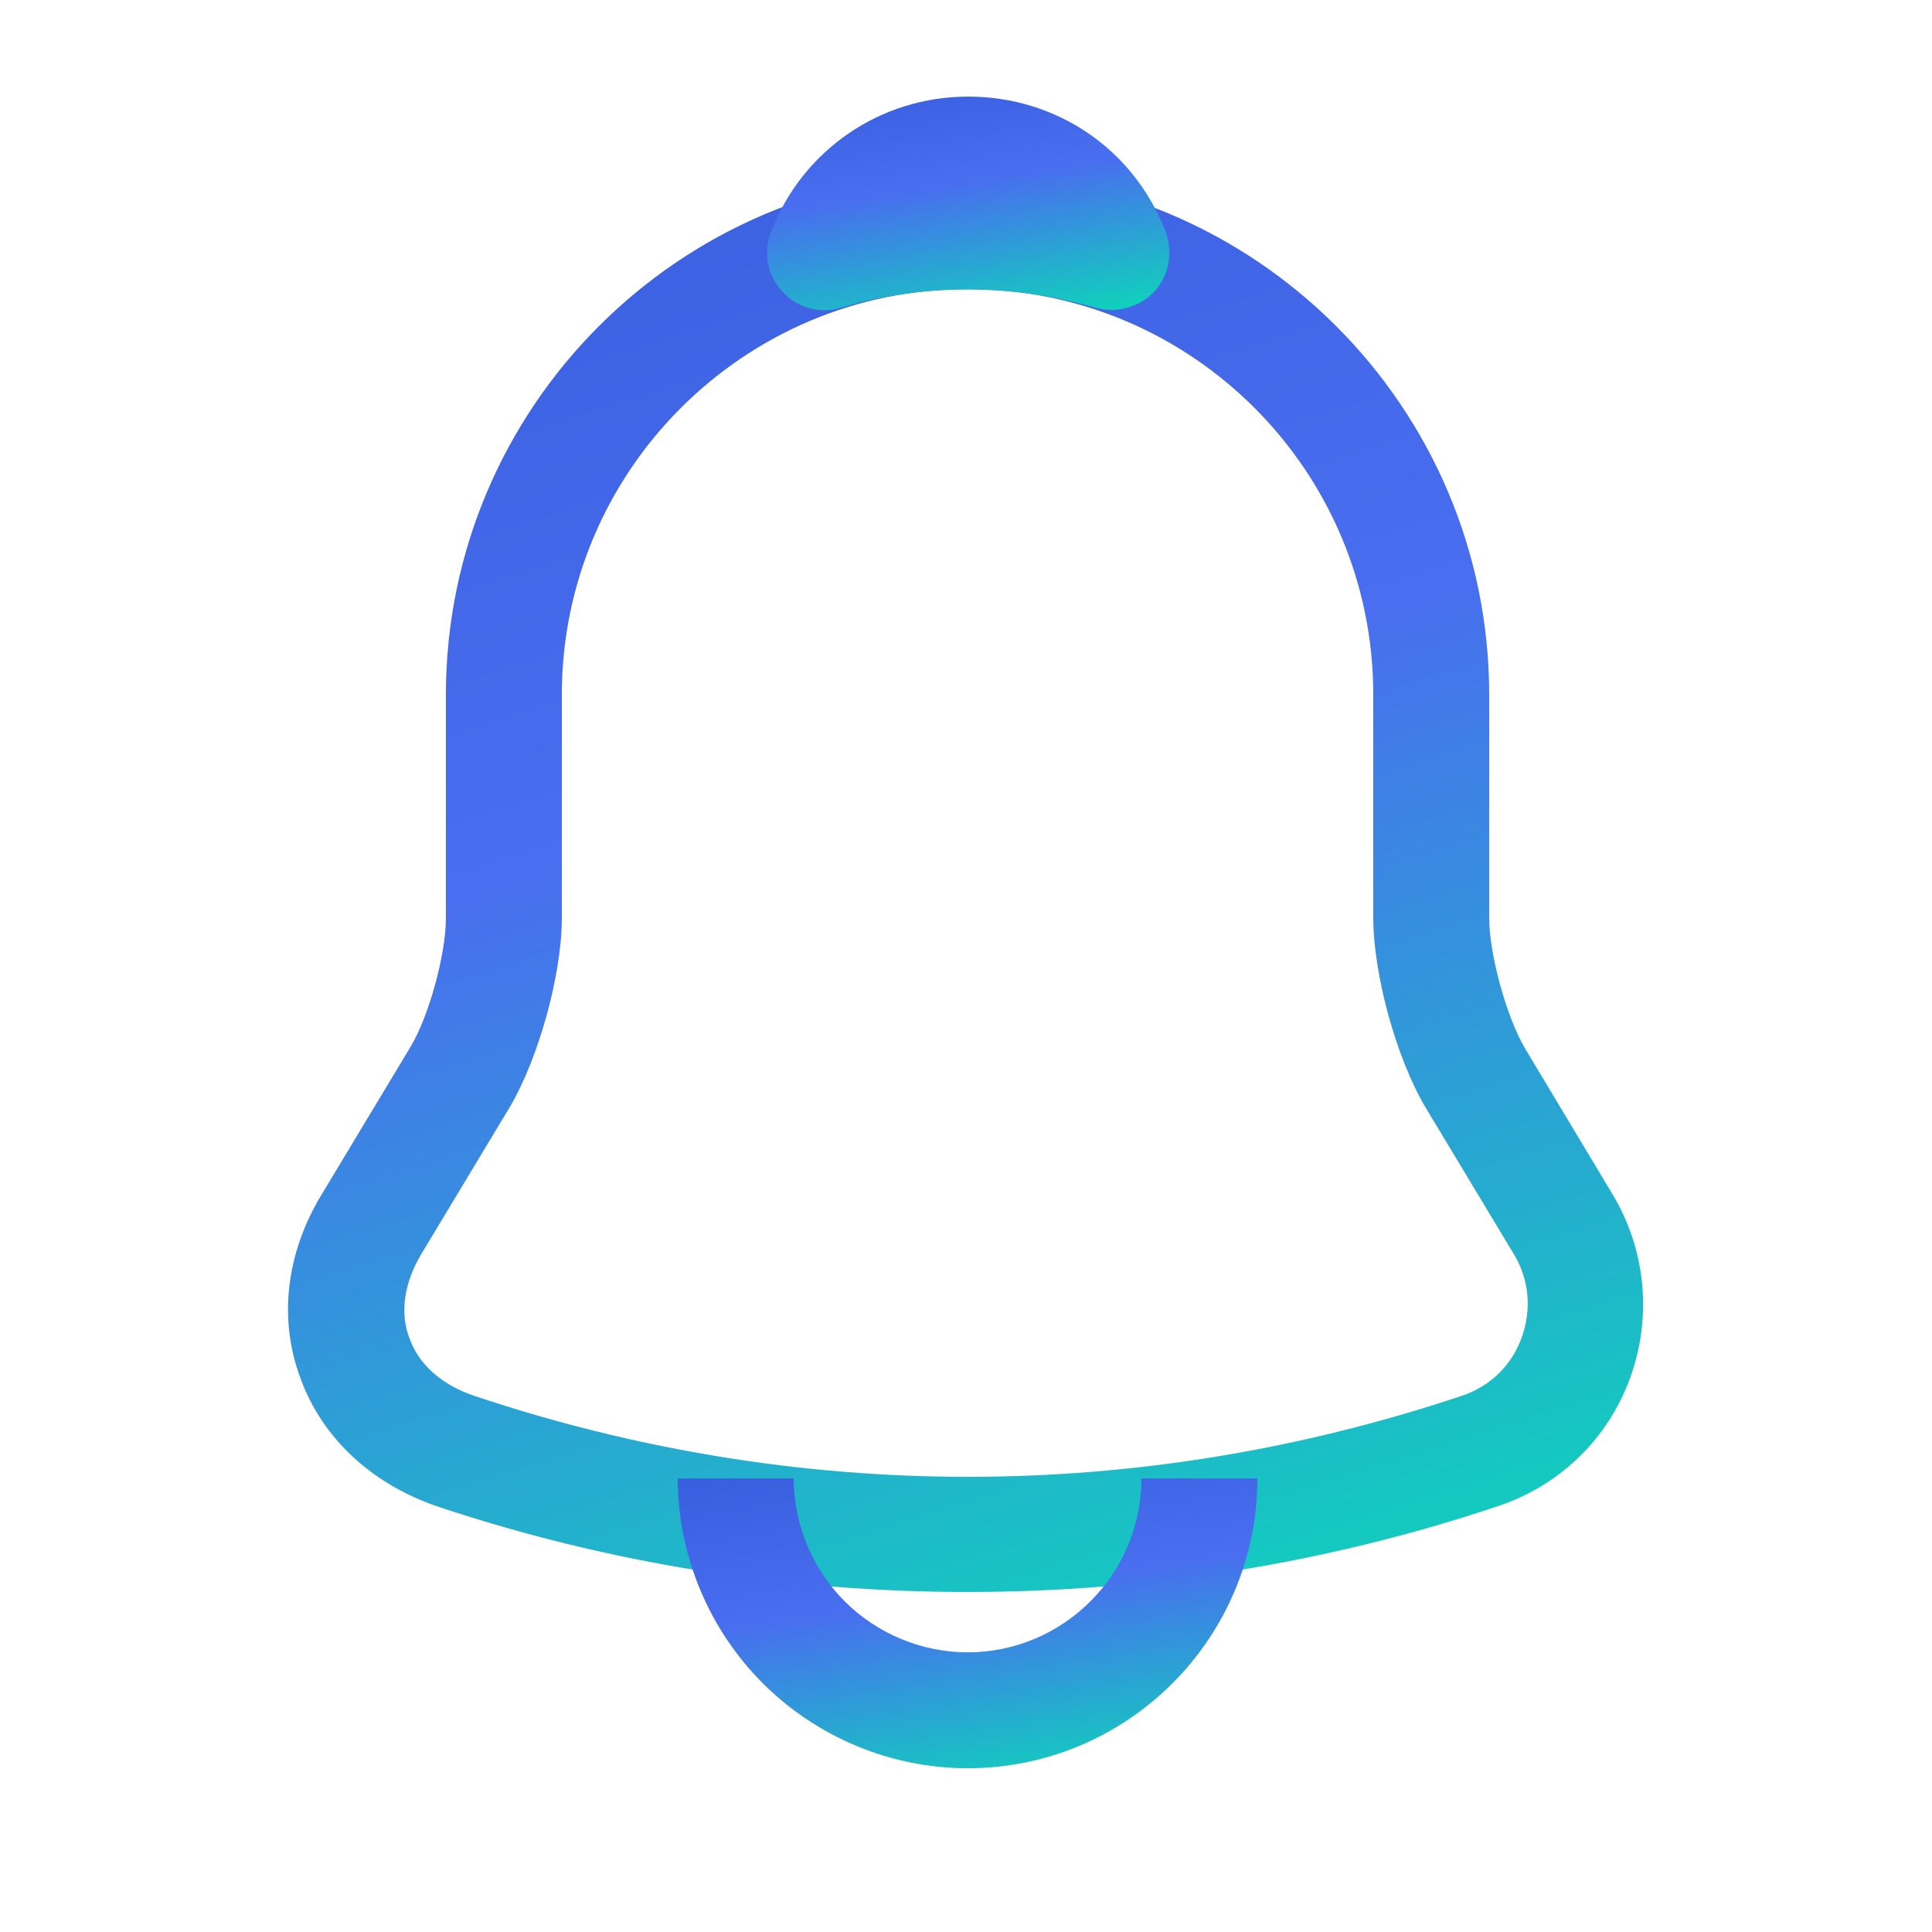 <svg width="25" height="25" viewBox="0 0 25 25" fill="none" xmlns="http://www.w3.org/2000/svg">
<path d="M12.52 20.6C10.19 20.6 7.86 20.23 5.65 19.49C4.81 19.2 4.17 18.61 3.89 17.84C3.6 17.07 3.7 16.22 4.16 15.46L5.31 13.55C5.55 13.15 5.77 12.35 5.77 11.88V8.99C5.77 5.27 8.8 2.24 12.52 2.24C16.24 2.24 19.27 5.27 19.27 8.99V11.88C19.27 12.34 19.49 13.15 19.73 13.56L20.87 15.46C21.3 16.18 21.38 17.05 21.09 17.84C20.8 18.63 20.17 19.23 19.38 19.49C17.18 20.23 14.85 20.6 12.52 20.6ZM12.52 3.74C9.63 3.74 7.27 6.09 7.27 8.99V11.88C7.27 12.61 6.97 13.69 6.6 14.32L5.45 16.23C5.23 16.6 5.17 16.99 5.3 17.32C5.42 17.66 5.72 17.92 6.13 18.06C10.31 19.46 14.74 19.46 18.92 18.06C19.28 17.94 19.56 17.67 19.69 17.31C19.82 16.95 19.79 16.56 19.59 16.23L18.44 14.32C18.06 13.67 17.77 12.6 17.77 11.87V8.99C17.77 6.09 15.42 3.74 12.52 3.74Z" fill="url(#paint0_linear_502_9076)"/>
<path d="M14.38 4.01C14.31 4.01 14.24 4 14.17 3.98C13.88 3.9 13.6 3.84 13.33 3.8C12.48 3.69 11.66 3.75 10.89 3.98C10.61 4.07 10.31 3.98 10.12 3.77C9.93 3.56 9.87 3.26 9.98 2.99C10.39 1.94 11.39 1.25 12.53 1.25C13.67 1.25 14.67 1.93 15.08 2.99C15.18 3.26 15.13 3.56 14.94 3.77C14.79 3.93 14.58 4.01 14.38 4.01Z" fill="url(#paint1_linear_502_9076)"/>
<path d="M12.52 22.881C11.53 22.881 10.57 22.481 9.87 21.781C9.17 21.081 8.77 20.121 8.77 19.131H10.27C10.27 19.721 10.51 20.301 10.93 20.721C11.35 21.141 11.93 21.381 12.52 21.381C13.76 21.381 14.77 20.371 14.77 19.131H16.27C16.27 21.201 14.59 22.881 12.52 22.881Z" fill="url(#paint2_linear_502_9076)"/>
<defs>
<linearGradient id="paint0_linear_502_9076" x1="7.16" y1="-0.86" x2="15.283" y2="25.158" gradientUnits="userSpaceOnUse">
<stop stop-color="#355ADA"/>
<stop offset="0.422" stop-color="#496EEF"/>
<stop offset="1" stop-color="#00ECAE"/>
</linearGradient>
<linearGradient id="paint1_linear_502_9076" x1="10.945" y1="0.783" x2="11.609" y2="4.978" gradientUnits="userSpaceOnUse">
<stop stop-color="#355ADA"/>
<stop offset="0.422" stop-color="#496EEF"/>
<stop offset="1" stop-color="#00ECAE"/>
</linearGradient>
<linearGradient id="paint2_linear_502_9076" x1="10.239" y1="18.498" x2="11.089" y2="24.203" gradientUnits="userSpaceOnUse">
<stop stop-color="#355ADA"/>
<stop offset="0.422" stop-color="#496EEF"/>
<stop offset="1" stop-color="#00ECAE"/>
</linearGradient>
</defs>
</svg>

